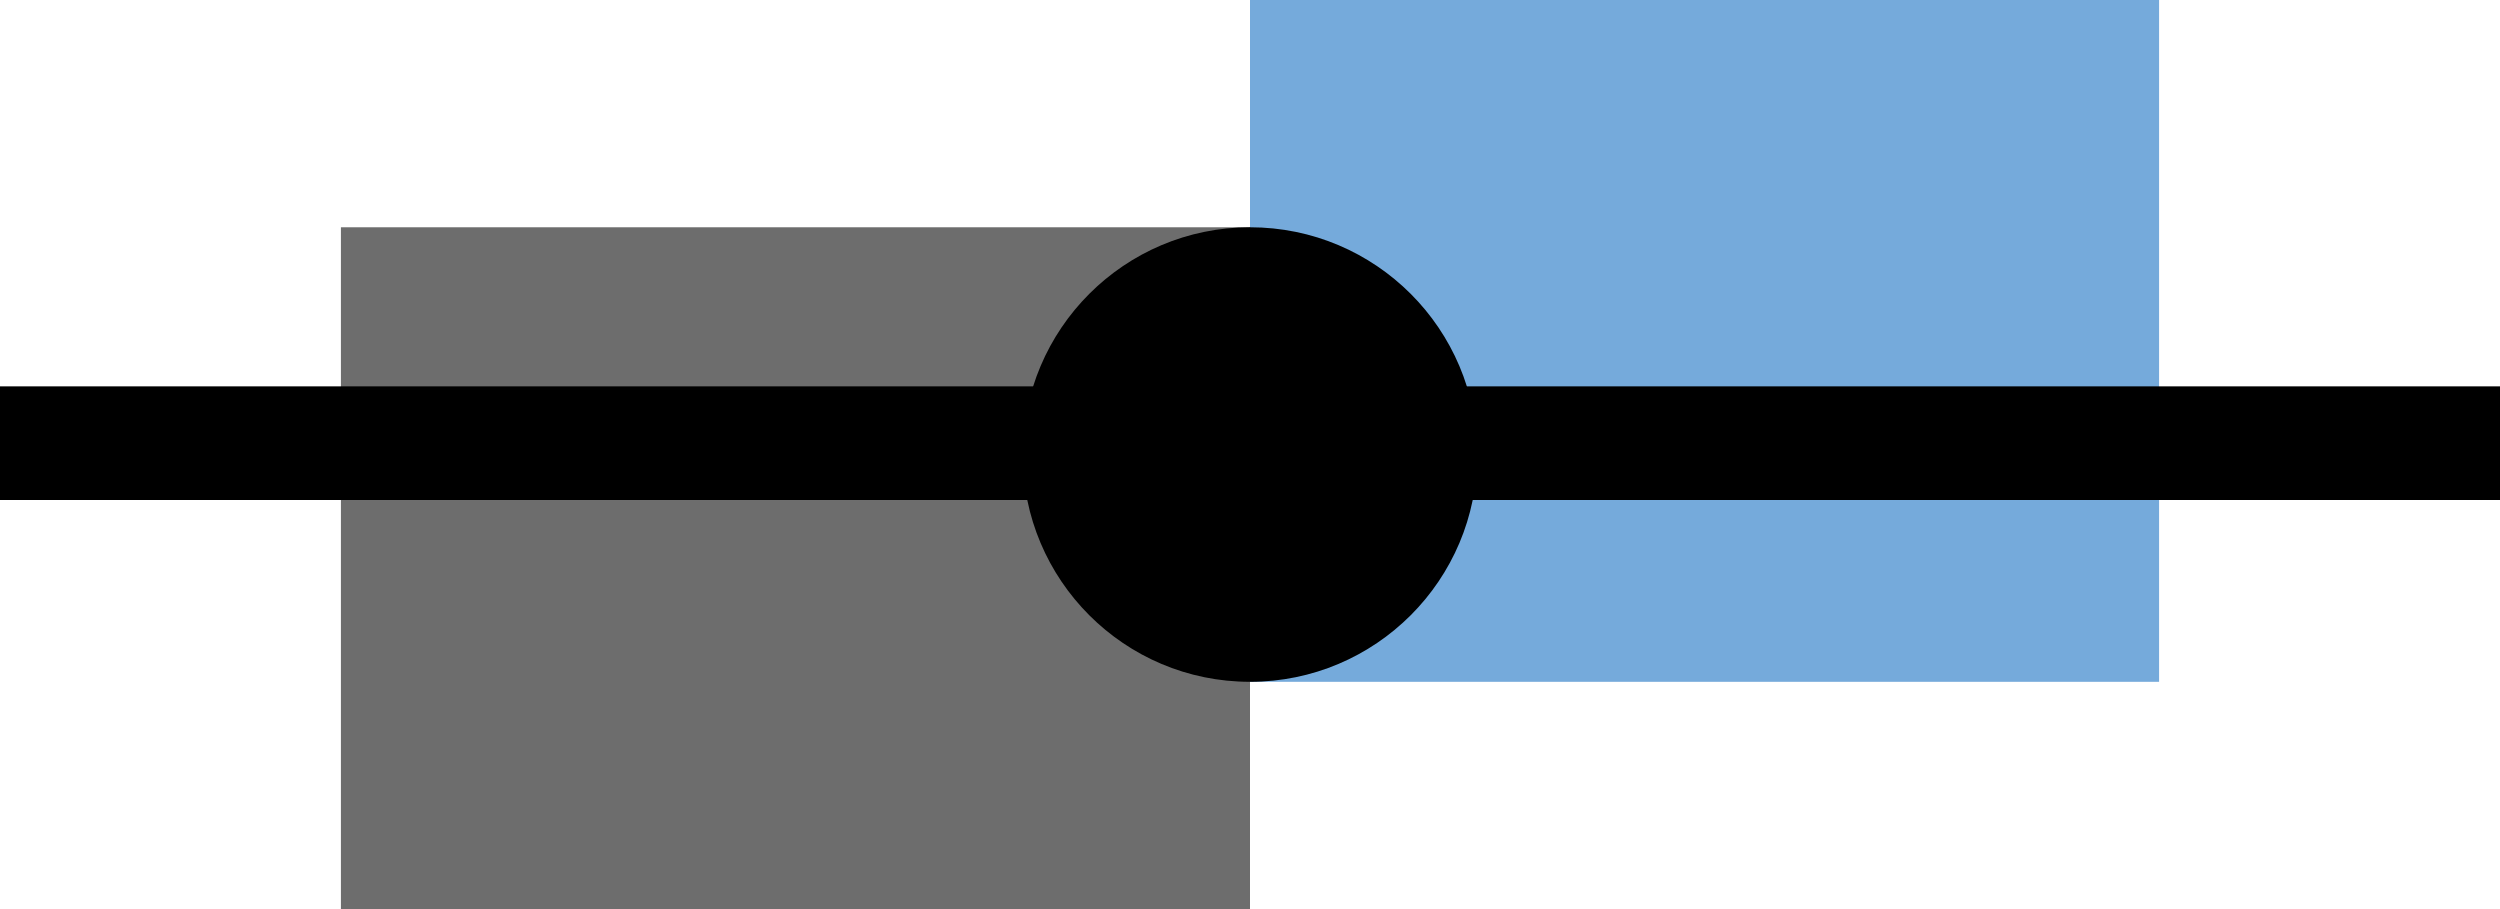 <svg width="110" height="40" viewBox="0 0 110 40" fill="none" xmlns="http://www.w3.org/2000/svg">
<rect x="15" y="10" width="40" height="30" fill="#6D6D6D"/>
<rect x="55" width="40" height="30" fill="#75AADB"/>
<rect y="17" width="110" height="5" fill="black"/>
<circle cx="55" cy="20" r="10" fill="black"/>
</svg>
